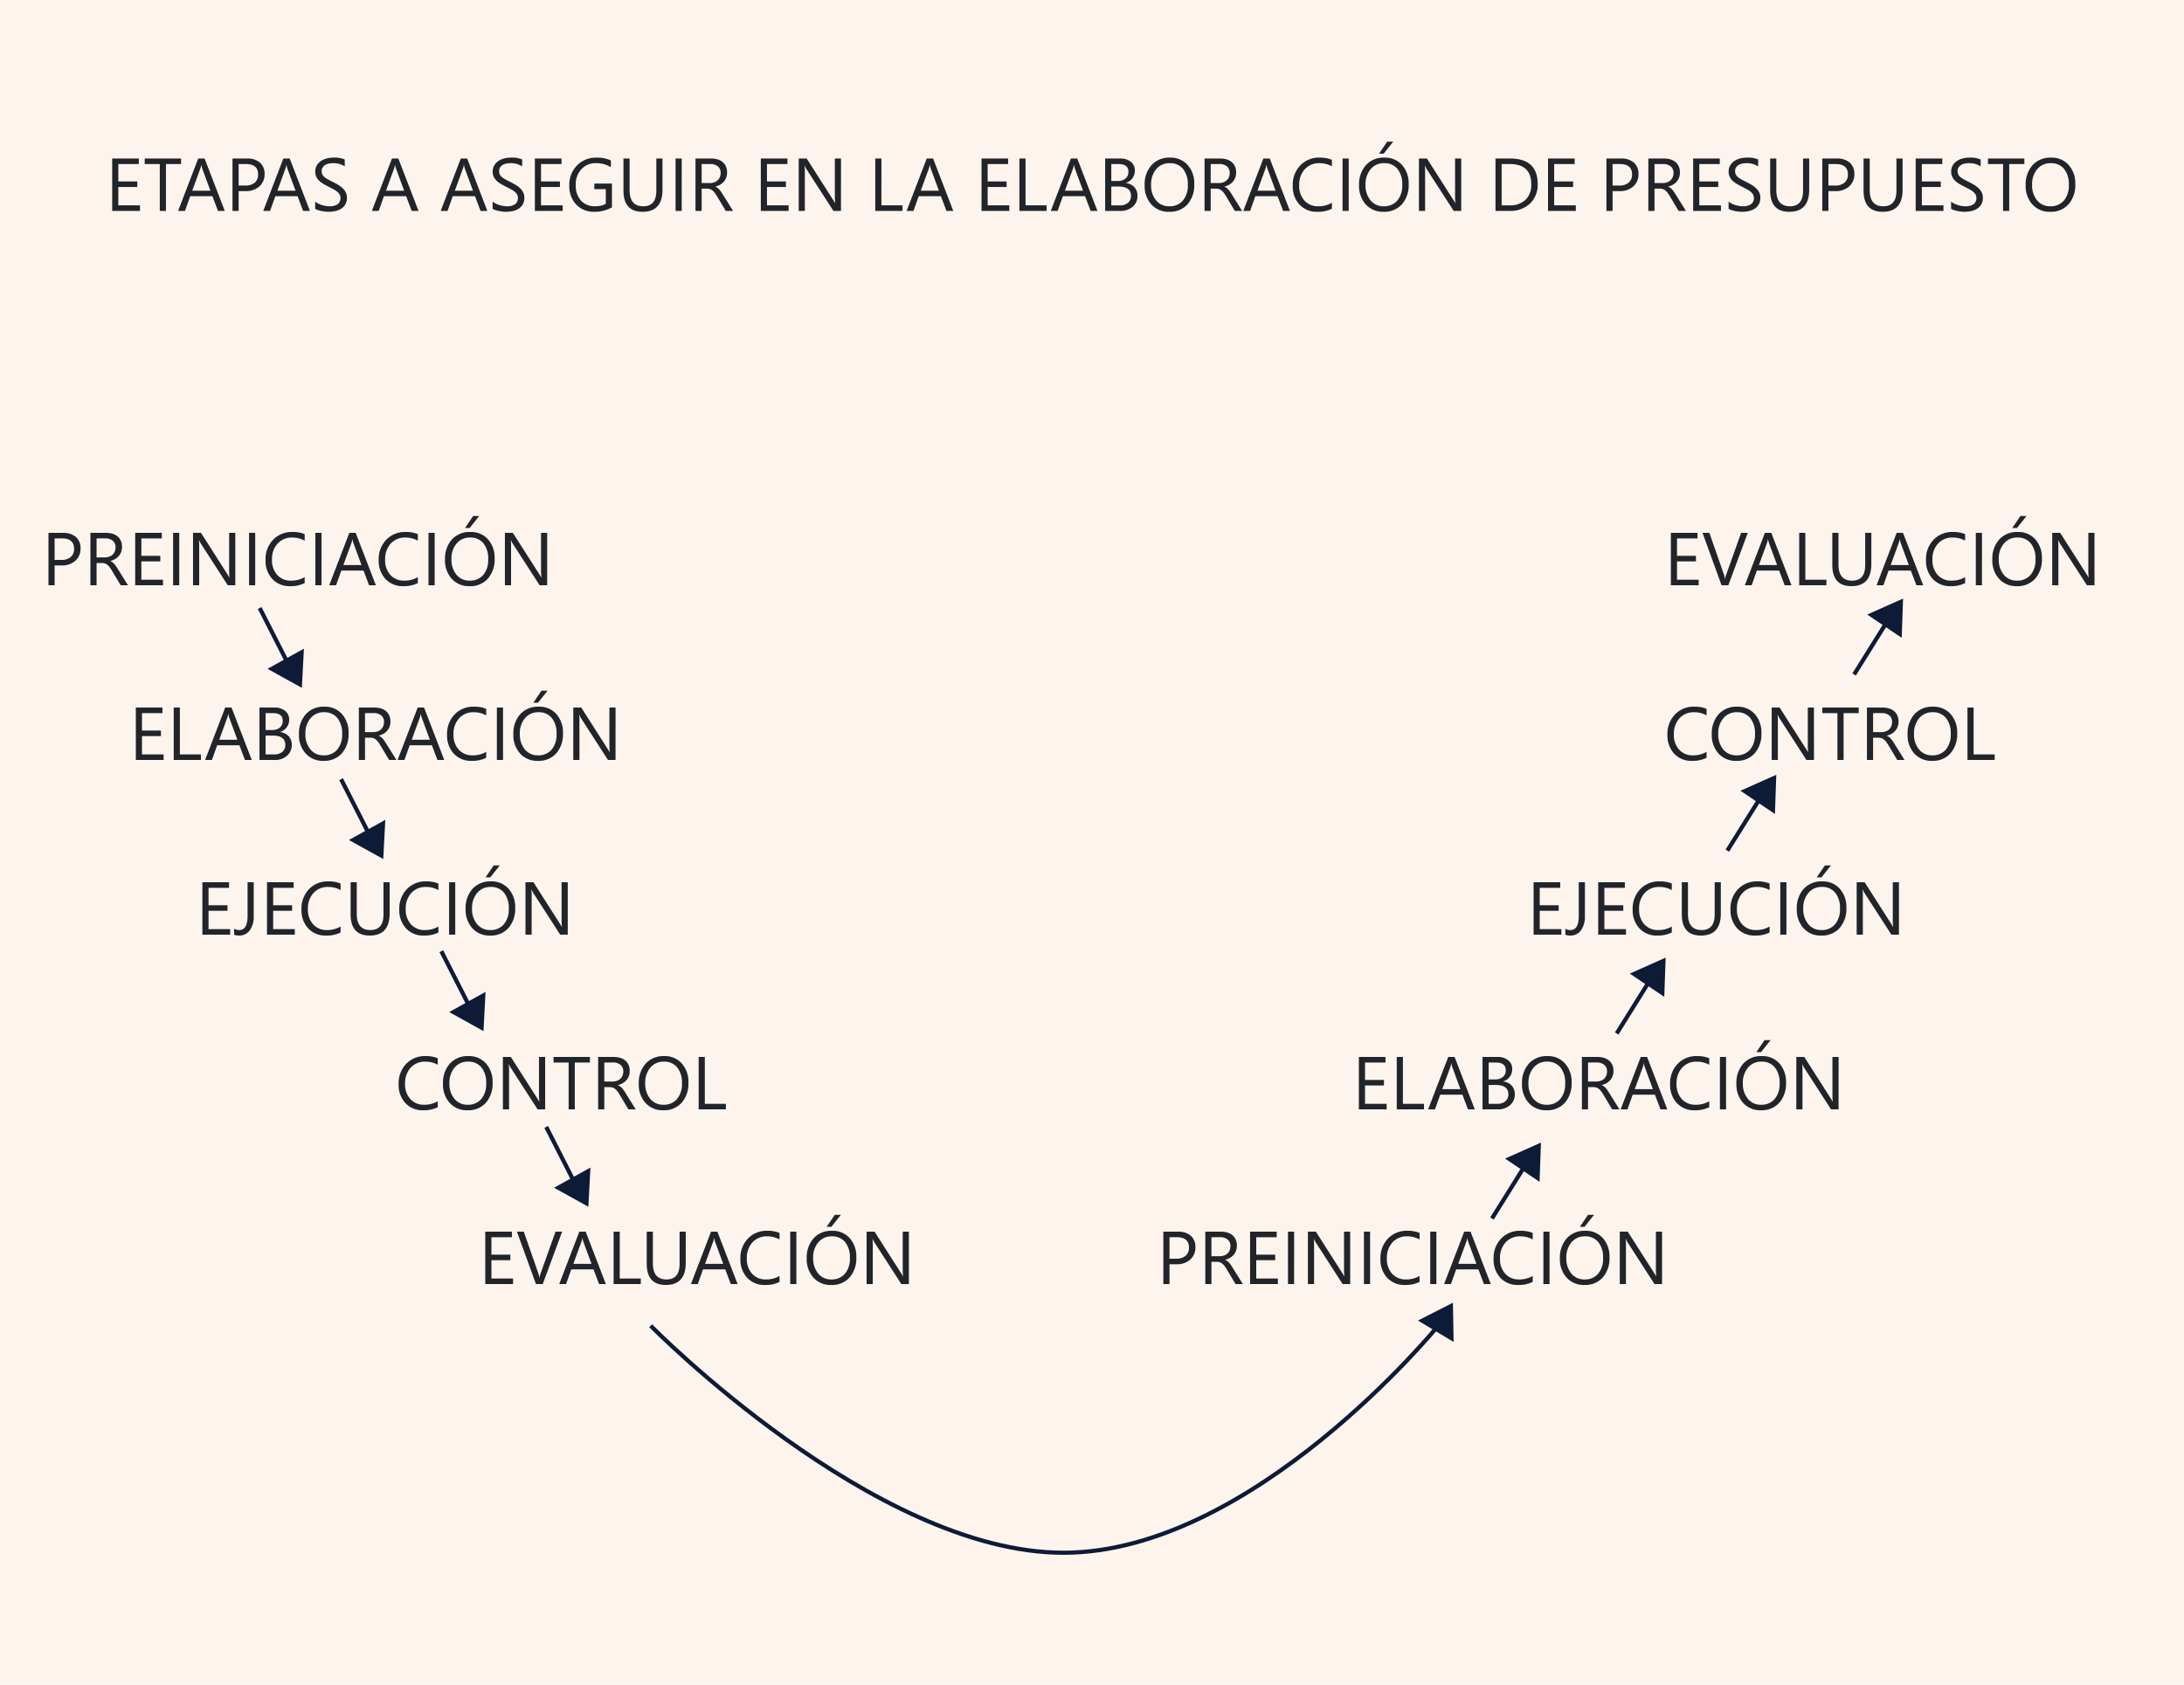<svg xmlns="http://www.w3.org/2000/svg" width="525" height="405" viewBox="0 0 525 405">
  <g id="Grupo_1151831" data-name="Grupo 1151831" transform="translate(-495 -3191)">
    <path id="Trazado_986750" data-name="Trazado 986750" d="M0,0H525V405H0Z" transform="translate(495 3191)" fill="#fdf4ee"/>
    <path id="Trazado_986751" data-name="Trazado 986751" d="M23.647,19h-6.68V6.4h6.4V7.732H18.444v4.192H23v1.327H18.444v4.412h5.2ZM33.527,7.732H29.889V19H28.412V7.732h-3.63V6.4h8.745ZM44.032,19H42.4l-1.336-3.533H35.718L34.461,19H32.817L37.651,6.4h1.529Zm-3.454-4.86L38.6,8.77a5.142,5.142,0,0,1-.193-.844h-.035a4.708,4.708,0,0,1-.2.844l-1.96,5.37Zm6.787.1V19H45.888V6.4h3.463a4.571,4.571,0,0,1,3.133.984A3.515,3.515,0,0,1,53.6,10.158a3.82,3.82,0,0,1-1.235,2.936,4.718,4.718,0,0,1-3.335,1.143Zm0-6.5V12.9h1.547a3.458,3.458,0,0,0,2.333-.7,2.474,2.474,0,0,0,.8-1.973q0-2.5-2.953-2.5ZM64.5,19H62.862l-1.336-3.533H56.182L54.925,19H53.282L58.116,6.4h1.529Zm-3.454-4.86L59.065,8.77a5.142,5.142,0,0,1-.193-.844h-.035a4.708,4.708,0,0,1-.2.844l-1.96,5.37Zm4.722,4.351V16.75a3.38,3.38,0,0,0,.716.475,5.8,5.8,0,0,0,.879.356,7,7,0,0,0,.927.224,5.17,5.17,0,0,0,.861.079,3.374,3.374,0,0,0,2.035-.505,1.9,1.9,0,0,0,.448-2.342,2.525,2.525,0,0,0-.62-.69,6.148,6.148,0,0,0-.936-.6q-.541-.286-1.165-.6-.659-.334-1.23-.677a5.332,5.332,0,0,1-.993-.756,3.153,3.153,0,0,1-.664-.936,2.9,2.9,0,0,1-.242-1.226,2.883,2.883,0,0,1,.378-1.5A3.242,3.242,0,0,1,67.153,7a4.5,4.5,0,0,1,1.4-.615,6.419,6.419,0,0,1,1.6-.2,6.147,6.147,0,0,1,2.716.448V8.295a4.923,4.923,0,0,0-2.865-.773,4.712,4.712,0,0,0-.967.1,2.731,2.731,0,0,0-.861.33,1.908,1.908,0,0,0-.615.589,1.563,1.563,0,0,0-.237.879,1.809,1.809,0,0,0,.18.835,2.046,2.046,0,0,0,.532.642,5.3,5.3,0,0,0,.857.563q.505.272,1.165.6.677.334,1.283.7a5.865,5.865,0,0,1,1.063.817,3.632,3.632,0,0,1,.725.993,2.792,2.792,0,0,1,.268,1.248,3.165,3.165,0,0,1-.365,1.578,2.993,2.993,0,0,1-.984,1.05,4.3,4.3,0,0,1-1.428.584,7.822,7.822,0,0,1-1.705.18,6.948,6.948,0,0,1-.738-.048q-.439-.048-.9-.141a7.315,7.315,0,0,1-.866-.229A2.694,2.694,0,0,1,65.764,18.49ZM90.606,19H88.971l-1.336-3.533H82.291L81.034,19H79.391L84.225,6.4h1.529Zm-3.454-4.86L85.174,8.77a5.142,5.142,0,0,1-.193-.844h-.035a4.708,4.708,0,0,1-.2.844l-1.96,5.37Zm20,4.86h-1.635l-1.336-3.533H98.836L97.579,19H95.935l4.834-12.6H102.3ZM103.7,14.14l-1.978-5.37a5.142,5.142,0,0,1-.193-.844h-.035a4.708,4.708,0,0,1-.2.844l-1.96,5.37Zm4.722,4.351V16.75a3.38,3.38,0,0,0,.716.475,5.8,5.8,0,0,0,.879.356,7,7,0,0,0,.927.224,5.17,5.17,0,0,0,.861.079,3.374,3.374,0,0,0,2.035-.505,1.9,1.9,0,0,0,.448-2.342,2.525,2.525,0,0,0-.62-.69,6.148,6.148,0,0,0-.936-.6q-.541-.286-1.165-.6-.659-.334-1.23-.677a5.332,5.332,0,0,1-.993-.756,3.153,3.153,0,0,1-.664-.936,2.9,2.9,0,0,1-.242-1.226,2.883,2.883,0,0,1,.378-1.5A3.242,3.242,0,0,1,109.806,7a4.5,4.5,0,0,1,1.4-.615,6.419,6.419,0,0,1,1.6-.2,6.147,6.147,0,0,1,2.716.448V8.295a4.923,4.923,0,0,0-2.865-.773,4.712,4.712,0,0,0-.967.1,2.731,2.731,0,0,0-.861.33,1.908,1.908,0,0,0-.615.589,1.563,1.563,0,0,0-.237.879,1.809,1.809,0,0,0,.18.835,2.046,2.046,0,0,0,.532.642,5.3,5.3,0,0,0,.857.563q.505.272,1.165.6.677.334,1.283.7a5.865,5.865,0,0,1,1.063.817,3.632,3.632,0,0,1,.725.993,2.792,2.792,0,0,1,.268,1.248,3.165,3.165,0,0,1-.365,1.578,2.993,2.993,0,0,1-.984,1.05,4.3,4.3,0,0,1-1.428.584,7.822,7.822,0,0,1-1.705.18,6.948,6.948,0,0,1-.738-.048q-.439-.048-.9-.141a7.315,7.315,0,0,1-.866-.229A2.694,2.694,0,0,1,108.418,18.49Zm16.833.51h-6.68V6.4h6.4V7.732h-4.922v4.192H124.6v1.327h-4.553v4.412h5.2Zm11.849-.861a8.428,8.428,0,0,1-4.219,1.072,5.765,5.765,0,0,1-4.364-1.74,6.383,6.383,0,0,1-1.666-4.605,6.554,6.554,0,0,1,1.85-4.8,6.307,6.307,0,0,1,4.689-1.876,7.979,7.979,0,0,1,3.454.668V8.488a6.634,6.634,0,0,0-3.621-.967,4.524,4.524,0,0,0-3.472,1.459A5.336,5.336,0,0,0,128.4,12.76a5.339,5.339,0,0,0,1.257,3.757,4.405,4.405,0,0,0,3.41,1.367,5.269,5.269,0,0,0,2.558-.589V13.762h-2.76V12.426H137.1ZM149.248,13.9q0,5.309-4.79,5.309-4.588,0-4.588-5.106V6.4h1.477v7.611q0,3.876,3.27,3.876,3.155,0,3.155-3.744V6.4h1.477Zm4.625,5.1H152.4V6.4h1.477Zm12.35,0h-1.758l-2.109-3.533a7.7,7.7,0,0,0-.562-.839,3.207,3.207,0,0,0-.558-.567,1.933,1.933,0,0,0-.615-.321,2.53,2.53,0,0,0-.743-.1h-1.213V19h-1.477V6.4h3.762a5.361,5.361,0,0,1,1.525.207,3.412,3.412,0,0,1,1.213.628,2.92,2.92,0,0,1,.8,1.05,3.483,3.483,0,0,1,.29,1.472,3.545,3.545,0,0,1-.2,1.208,3.156,3.156,0,0,1-.562.98,3.41,3.41,0,0,1-.879.734,4.487,4.487,0,0,1-1.156.47v.035a2.658,2.658,0,0,1,.549.321,3.023,3.023,0,0,1,.444.426,5.646,5.646,0,0,1,.417.558q.207.312.461.725ZM158.665,7.732V12.3h2a3.039,3.039,0,0,0,1.024-.167,2.37,2.37,0,0,0,.813-.479,2.172,2.172,0,0,0,.536-.765,2.56,2.56,0,0,0,.193-1.015A1.976,1.976,0,0,0,162.58,8.3a2.813,2.813,0,0,0-1.894-.567ZM179.569,19h-6.68V6.4h6.4V7.732h-4.922v4.192h4.553v1.327h-4.553v4.412h5.2Zm12.588,0h-1.811L183.86,8.954a4.2,4.2,0,0,1-.4-.791H183.4a12.976,12.976,0,0,1,.07,1.731V19H182V6.4h1.916l6.311,9.888q.4.615.51.844h.035a13.335,13.335,0,0,1-.088-1.854V6.4h1.477Zm14.778,0H200.4V6.4h1.477V17.664h5.063Zm12.219,0h-1.635l-1.336-3.533h-5.344L209.582,19h-1.644l4.834-12.6H214.3ZM215.7,14.14l-1.978-5.37a5.142,5.142,0,0,1-.193-.844h-.035a4.708,4.708,0,0,1-.2.844l-1.96,5.37ZM232.622,19h-6.68V6.4h6.4V7.732h-4.922v4.192h4.553v1.327h-4.553v4.412h5.2Zm8.967,0h-6.539V6.4h1.477V17.664h5.063Zm12.219,0h-1.635l-1.336-3.533h-5.344L244.236,19h-1.644l4.834-12.6h1.529Zm-3.454-4.86-1.978-5.37a5.142,5.142,0,0,1-.193-.844h-.035a4.708,4.708,0,0,1-.2.844l-1.96,5.37Zm5.31,4.86V6.4h3.586a3.919,3.919,0,0,1,2.593.8,2.585,2.585,0,0,1,.958,2.083,3.065,3.065,0,0,1-.58,1.863,3.128,3.128,0,0,1-1.6,1.125V12.3a3.206,3.206,0,0,1,2.039.962,2.96,2.96,0,0,1,.765,2.114A3.3,3.3,0,0,1,262.264,18a4.318,4.318,0,0,1-2.927,1ZM257.14,7.732V11.8h1.512a2.871,2.871,0,0,0,1.907-.584,2.035,2.035,0,0,0,.694-1.648q0-1.837-2.417-1.837Zm0,5.4v4.535h2a3,3,0,0,0,2.017-.615,2.107,2.107,0,0,0,.716-1.687q0-2.232-3.041-2.232Zm13.924,6.082a5.532,5.532,0,0,1-4.293-1.767,6.552,6.552,0,0,1-1.613-4.6A6.943,6.943,0,0,1,266.8,8a5.74,5.74,0,0,1,4.474-1.811,5.408,5.408,0,0,1,4.206,1.758,6.576,6.576,0,0,1,1.6,4.6,6.965,6.965,0,0,1-1.635,4.878A5.634,5.634,0,0,1,271.064,19.211Zm.105-11.689a4.063,4.063,0,0,0-3.226,1.433,5.546,5.546,0,0,0-1.239,3.762,5.585,5.585,0,0,0,1.208,3.749,3.941,3.941,0,0,0,3.151,1.419,4.138,4.138,0,0,0,3.27-1.354,5.532,5.532,0,0,0,1.2-3.788,5.78,5.78,0,0,0-1.16-3.858A3.978,3.978,0,0,0,271.169,7.521ZM288.591,19h-1.758l-2.109-3.533a7.7,7.7,0,0,0-.562-.839,3.207,3.207,0,0,0-.558-.567,1.933,1.933,0,0,0-.615-.321,2.53,2.53,0,0,0-.743-.1h-1.213V19h-1.477V6.4h3.762a5.361,5.361,0,0,1,1.525.207,3.412,3.412,0,0,1,1.213.628,2.92,2.92,0,0,1,.8,1.05,3.483,3.483,0,0,1,.29,1.472,3.545,3.545,0,0,1-.2,1.208,3.156,3.156,0,0,1-.562.98,3.41,3.41,0,0,1-.879.734,4.487,4.487,0,0,1-1.156.47v.035a2.658,2.658,0,0,1,.549.321,3.023,3.023,0,0,1,.444.426,5.646,5.646,0,0,1,.417.558q.207.312.461.725ZM281.032,7.732V12.3h2a3.039,3.039,0,0,0,1.024-.167,2.37,2.37,0,0,0,.813-.479,2.172,2.172,0,0,0,.536-.765,2.56,2.56,0,0,0,.193-1.015,1.976,1.976,0,0,0-.655-1.578,2.813,2.813,0,0,0-1.894-.567ZM300.08,19h-1.635l-1.336-3.533h-5.344L290.508,19h-1.644L293.7,6.4h1.529Zm-3.454-4.86-1.978-5.37a5.142,5.142,0,0,1-.193-.844h-.035a4.708,4.708,0,0,1-.2.844l-1.96,5.37Zm13.537,4.333a7.392,7.392,0,0,1-3.48.738,5.613,5.613,0,0,1-4.307-1.731,6.389,6.389,0,0,1-1.617-4.544,6.7,6.7,0,0,1,1.819-4.887,6.175,6.175,0,0,1,4.614-1.863,7.4,7.4,0,0,1,2.971.519V8.277a6.024,6.024,0,0,0-2.988-.756,4.585,4.585,0,0,0-3.52,1.45,5.463,5.463,0,0,0-1.349,3.876,5.2,5.2,0,0,0,1.261,3.669,4.292,4.292,0,0,0,3.309,1.367,6.208,6.208,0,0,0,3.287-.844Zm4.045.527h-1.477V6.4h1.477Zm8.4.211a5.532,5.532,0,0,1-4.293-1.767,6.552,6.552,0,0,1-1.613-4.6A6.943,6.943,0,0,1,318.34,8a5.74,5.74,0,0,1,4.474-1.811,5.408,5.408,0,0,1,4.206,1.758,6.576,6.576,0,0,1,1.6,4.6,6.965,6.965,0,0,1-1.635,4.878A5.634,5.634,0,0,1,322.6,19.211Zm.105-11.689a4.063,4.063,0,0,0-3.226,1.433,5.546,5.546,0,0,0-1.239,3.762,5.585,5.585,0,0,0,1.208,3.749,3.941,3.941,0,0,0,3.151,1.419,4.138,4.138,0,0,0,3.27-1.354,5.532,5.532,0,0,0,1.2-3.788,5.78,5.78,0,0,0-1.16-3.858A3.978,3.978,0,0,0,322.708,7.521Zm2.2-5.168-2.3,2.883h-1.116l1.96-2.883ZM341.255,19h-1.811L332.958,8.954a4.2,4.2,0,0,1-.4-.791H332.5a12.976,12.976,0,0,1,.07,1.731V19h-1.477V6.4h1.916l6.311,9.888q.4.615.51.844h.035a13.335,13.335,0,0,1-.088-1.854V6.4h1.477Zm8.239,0V6.4h3.48q6.662,0,6.662,6.144a6.191,6.191,0,0,1-1.85,4.689A6.863,6.863,0,0,1,352.834,19ZM350.97,7.732v9.932h1.881a5.338,5.338,0,0,0,3.858-1.327,4.975,4.975,0,0,0,1.38-3.762q0-4.843-5.15-4.843ZM368.8,19h-6.68V6.4h6.4V7.732h-4.922v4.192h4.553v1.327h-4.553v4.412h5.2Zm8.837-4.764V19h-1.477V6.4h3.463a4.571,4.571,0,0,1,3.133.984,3.515,3.515,0,0,1,1.112,2.777,3.82,3.82,0,0,1-1.235,2.936,4.718,4.718,0,0,1-3.335,1.143Zm0-6.5V12.9h1.547a3.458,3.458,0,0,0,2.333-.7,2.474,2.474,0,0,0,.8-1.973q0-2.5-2.953-2.5ZM395.275,19h-1.758l-2.109-3.533a7.7,7.7,0,0,0-.562-.839,3.207,3.207,0,0,0-.558-.567,1.933,1.933,0,0,0-.615-.321,2.53,2.53,0,0,0-.743-.1h-1.213V19h-1.477V6.4H390a5.361,5.361,0,0,1,1.525.207,3.412,3.412,0,0,1,1.213.628,2.92,2.92,0,0,1,.8,1.05,3.483,3.483,0,0,1,.29,1.472,3.545,3.545,0,0,1-.2,1.208,3.156,3.156,0,0,1-.562.98,3.41,3.41,0,0,1-.879.734,4.487,4.487,0,0,1-1.156.47v.035a2.658,2.658,0,0,1,.549.321,3.023,3.023,0,0,1,.444.426,5.646,5.646,0,0,1,.417.558q.207.312.461.725ZM387.716,7.732V12.3h2a3.039,3.039,0,0,0,1.024-.167,2.37,2.37,0,0,0,.813-.479,2.172,2.172,0,0,0,.536-.765,2.56,2.56,0,0,0,.193-1.015,1.976,1.976,0,0,0-.655-1.578,2.813,2.813,0,0,0-1.894-.567ZM403.688,19h-6.68V6.4h6.4V7.732h-4.922v4.192h4.553v1.327h-4.553v4.412h5.2Zm1.839-.51V16.75a3.38,3.38,0,0,0,.716.475,5.8,5.8,0,0,0,.879.356,7,7,0,0,0,.927.224,5.17,5.17,0,0,0,.861.079,3.374,3.374,0,0,0,2.035-.505,1.9,1.9,0,0,0,.448-2.342,2.525,2.525,0,0,0-.62-.69,6.148,6.148,0,0,0-.936-.6q-.541-.286-1.165-.6-.659-.334-1.23-.677a5.332,5.332,0,0,1-.993-.756,3.153,3.153,0,0,1-.664-.936,2.9,2.9,0,0,1-.242-1.226,2.883,2.883,0,0,1,.378-1.5A3.242,3.242,0,0,1,406.915,7a4.5,4.5,0,0,1,1.4-.615,6.419,6.419,0,0,1,1.6-.2,6.147,6.147,0,0,1,2.716.448V8.295a4.923,4.923,0,0,0-2.865-.773,4.712,4.712,0,0,0-.967.1,2.731,2.731,0,0,0-.861.33,1.908,1.908,0,0,0-.615.589,1.563,1.563,0,0,0-.237.879,1.809,1.809,0,0,0,.18.835,2.046,2.046,0,0,0,.532.642,5.3,5.3,0,0,0,.857.563q.505.272,1.165.6.677.334,1.283.7a5.865,5.865,0,0,1,1.063.817,3.632,3.632,0,0,1,.725.993,2.792,2.792,0,0,1,.268,1.248A3.165,3.165,0,0,1,412.8,17.4a2.993,2.993,0,0,1-.984,1.05,4.3,4.3,0,0,1-1.428.584,7.822,7.822,0,0,1-1.705.18,6.948,6.948,0,0,1-.738-.048q-.439-.048-.9-.141a7.315,7.315,0,0,1-.866-.229A2.694,2.694,0,0,1,405.526,18.49ZM424.9,13.9q0,5.309-4.79,5.309-4.588,0-4.588-5.106V6.4H417v7.611q0,3.876,3.27,3.876,3.155,0,3.155-3.744V6.4H424.9Zm4.625.334V19h-1.477V6.4h3.463a4.571,4.571,0,0,1,3.133.984,3.515,3.515,0,0,1,1.112,2.777,3.82,3.82,0,0,1-1.235,2.936,4.718,4.718,0,0,1-3.335,1.143Zm0-6.5V12.9h1.547a3.458,3.458,0,0,0,2.333-.7,2.474,2.474,0,0,0,.8-1.973q0-2.5-2.953-2.5ZM447.35,13.9q0,5.309-4.79,5.309-4.588,0-4.588-5.106V6.4h1.477v7.611q0,3.876,3.27,3.876,3.155,0,3.155-3.744V6.4h1.477Zm9.828,5.1H450.5V6.4h6.4V7.732h-4.922v4.192h4.553v1.327h-4.553v4.412h5.2Zm1.839-.51V16.75a3.38,3.38,0,0,0,.716.475,5.8,5.8,0,0,0,.879.356,7,7,0,0,0,.927.224,5.17,5.17,0,0,0,.861.079,3.374,3.374,0,0,0,2.035-.505,1.9,1.9,0,0,0,.448-2.342,2.525,2.525,0,0,0-.62-.69,6.148,6.148,0,0,0-.936-.6q-.541-.286-1.165-.6-.659-.334-1.23-.677a5.332,5.332,0,0,1-.993-.756,3.153,3.153,0,0,1-.664-.936,2.9,2.9,0,0,1-.242-1.226,2.883,2.883,0,0,1,.378-1.5A3.242,3.242,0,0,1,460.405,7a4.5,4.5,0,0,1,1.4-.615,6.419,6.419,0,0,1,1.6-.2,6.147,6.147,0,0,1,2.716.448V8.295a4.923,4.923,0,0,0-2.865-.773,4.712,4.712,0,0,0-.967.1,2.731,2.731,0,0,0-.861.33,1.908,1.908,0,0,0-.615.589,1.563,1.563,0,0,0-.237.879,1.809,1.809,0,0,0,.18.835,2.046,2.046,0,0,0,.532.642,5.3,5.3,0,0,0,.857.563q.505.272,1.165.6.677.334,1.283.7a5.865,5.865,0,0,1,1.063.817,3.632,3.632,0,0,1,.725.993,2.792,2.792,0,0,1,.268,1.248,3.165,3.165,0,0,1-.365,1.578,2.993,2.993,0,0,1-.984,1.05,4.3,4.3,0,0,1-1.428.584,7.822,7.822,0,0,1-1.705.18,6.948,6.948,0,0,1-.738-.048q-.439-.048-.9-.141a7.315,7.315,0,0,1-.866-.229A2.694,2.694,0,0,1,459.017,18.49ZM476.623,7.732h-3.639V19h-1.477V7.732h-3.63V6.4h8.745Zm6.224,11.479a5.532,5.532,0,0,1-4.293-1.767,6.552,6.552,0,0,1-1.613-4.6A6.943,6.943,0,0,1,478.585,8a5.74,5.74,0,0,1,4.474-1.811,5.408,5.408,0,0,1,4.206,1.758,6.576,6.576,0,0,1,1.6,4.6,6.965,6.965,0,0,1-1.635,4.878A5.634,5.634,0,0,1,482.847,19.211Zm.105-11.689a4.063,4.063,0,0,0-3.226,1.433,5.546,5.546,0,0,0-1.239,3.762,5.585,5.585,0,0,0,1.208,3.749,3.941,3.941,0,0,0,3.151,1.419,4.138,4.138,0,0,0,3.27-1.354,5.532,5.532,0,0,0,1.2-3.788,5.78,5.78,0,0,0-1.16-3.858A3.978,3.978,0,0,0,482.953,7.521Z" transform="translate(505 3222.706)" fill="#212429"/>
    <path id="Trazado_986752" data-name="Trazado 986752" d="M3.129-4.764V0H1.652V-12.6H5.115a4.571,4.571,0,0,1,3.133.984A3.515,3.515,0,0,1,9.36-8.842,3.82,3.82,0,0,1,8.125-5.906,4.718,4.718,0,0,1,4.79-4.764Zm0-6.5V-6.1H4.676a3.458,3.458,0,0,0,2.333-.7,2.474,2.474,0,0,0,.8-1.973q0-2.5-2.953-2.5ZM20.77,0H19.013L16.9-3.533a7.7,7.7,0,0,0-.562-.839,3.207,3.207,0,0,0-.558-.567,1.933,1.933,0,0,0-.615-.321,2.53,2.53,0,0,0-.743-.1H13.212V0H11.735V-12.6H15.5a5.361,5.361,0,0,1,1.525.207,3.412,3.412,0,0,1,1.213.628,2.92,2.92,0,0,1,.8,1.05,3.483,3.483,0,0,1,.29,1.472,3.545,3.545,0,0,1-.2,1.208,3.156,3.156,0,0,1-.562.98,3.41,3.41,0,0,1-.879.734,4.487,4.487,0,0,1-1.156.47v.035a2.658,2.658,0,0,1,.549.321,3.023,3.023,0,0,1,.444.426,5.646,5.646,0,0,1,.417.558q.207.312.461.725ZM13.212-11.268V-6.7h2a3.039,3.039,0,0,0,1.024-.167,2.37,2.37,0,0,0,.813-.479,2.172,2.172,0,0,0,.536-.765,2.56,2.56,0,0,0,.193-1.015,1.976,1.976,0,0,0-.655-1.578,2.813,2.813,0,0,0-1.894-.567ZM29.183,0H22.5V-12.6h6.4v1.336H23.98v4.192h4.553v1.327H23.98v4.412h5.2Zm3.9,0H31.611V-12.6h1.477ZM46.563,0H44.752L38.266-10.046a4.2,4.2,0,0,1-.4-.791h-.053a12.976,12.976,0,0,1,.07,1.731V0H36.4V-12.6h1.916l6.311,9.888q.4.615.51.844h.035a13.335,13.335,0,0,1-.088-1.854V-12.6h1.477Zm4.783,0H49.869V-12.6h1.477ZM63.239-.527a7.392,7.392,0,0,1-3.48.738,5.613,5.613,0,0,1-4.307-1.731,6.389,6.389,0,0,1-1.617-4.544,6.7,6.7,0,0,1,1.819-4.887,6.175,6.175,0,0,1,4.614-1.863,7.4,7.4,0,0,1,2.971.519v1.573a6.024,6.024,0,0,0-2.988-.756,4.585,4.585,0,0,0-3.52,1.45,5.463,5.463,0,0,0-1.349,3.876,5.2,5.2,0,0,0,1.261,3.669,4.292,4.292,0,0,0,3.309,1.367,6.208,6.208,0,0,0,3.287-.844ZM67.284,0H65.808V-12.6h1.477ZM80.355,0H78.72L77.385-3.533H72.041L70.784,0H69.14l4.834-12.6H75.5ZM76.9-4.86l-1.978-5.37a5.142,5.142,0,0,1-.193-.844H74.7a4.708,4.708,0,0,1-.2.844l-1.96,5.37ZM90.438-.527a7.392,7.392,0,0,1-3.48.738,5.613,5.613,0,0,1-4.307-1.731,6.389,6.389,0,0,1-1.617-4.544,6.7,6.7,0,0,1,1.819-4.887,6.175,6.175,0,0,1,4.614-1.863,7.4,7.4,0,0,1,2.971.519v1.573a6.024,6.024,0,0,0-2.988-.756,4.585,4.585,0,0,0-3.52,1.45,5.463,5.463,0,0,0-1.349,3.876,5.2,5.2,0,0,0,1.261,3.669,4.292,4.292,0,0,0,3.309,1.367,6.208,6.208,0,0,0,3.287-.844ZM94.483,0H93.006V-12.6h1.477Zm8.4.211a5.532,5.532,0,0,1-4.293-1.767,6.552,6.552,0,0,1-1.613-4.6A6.943,6.943,0,0,1,98.616-11a5.74,5.74,0,0,1,4.474-1.811,5.408,5.408,0,0,1,4.206,1.758,6.576,6.576,0,0,1,1.6,4.6,6.965,6.965,0,0,1-1.635,4.878A5.634,5.634,0,0,1,102.878.211Zm.105-11.689a4.063,4.063,0,0,0-3.226,1.433,5.546,5.546,0,0,0-1.239,3.762,5.585,5.585,0,0,0,1.208,3.749,3.941,3.941,0,0,0,3.151,1.419,4.138,4.138,0,0,0,3.27-1.354,5.532,5.532,0,0,0,1.2-3.788,5.78,5.78,0,0,0-1.16-3.858A3.978,3.978,0,0,0,102.984-11.479Zm2.2-5.168-2.3,2.883h-1.116l1.96-2.883ZM121.53,0H119.72l-6.486-10.046a4.2,4.2,0,0,1-.4-.791h-.053a12.976,12.976,0,0,1,.07,1.731V0H111.37V-12.6h1.916L119.6-2.716q.4.615.51.844h.035a13.335,13.335,0,0,1-.088-1.854V-12.6h1.477Z" transform="translate(505 3331.706)" fill="#212429"/>
    <path id="Trazado_986753" data-name="Trazado 986753" d="M8.332,0H1.652V-12.6h6.4v1.336H3.129v4.192H7.682v1.327H3.129v4.412h5.2ZM17.3,0H10.76V-12.6h1.477V-1.336H17.3ZM29.517,0H27.883L26.547-3.533H21.2L19.946,0H18.3l4.834-12.6h1.529ZM26.063-4.86l-1.978-5.37a5.142,5.142,0,0,1-.193-.844h-.035a4.708,4.708,0,0,1-.2.844L21.7-4.86ZM31.374,0V-12.6h3.586a3.919,3.919,0,0,1,2.593.8,2.585,2.585,0,0,1,.958,2.083,3.065,3.065,0,0,1-.58,1.863,3.128,3.128,0,0,1-1.6,1.125V-6.7a3.207,3.207,0,0,1,2.039.962,2.96,2.96,0,0,1,.765,2.114A3.3,3.3,0,0,1,37.974-1a4.318,4.318,0,0,1-2.927,1ZM32.85-11.268V-7.2h1.512a2.871,2.871,0,0,0,1.907-.584,2.035,2.035,0,0,0,.694-1.648q0-1.837-2.417-1.837Zm0,5.4v4.535h2a3,3,0,0,0,2.017-.615,2.107,2.107,0,0,0,.716-1.687q0-2.232-3.041-2.232ZM46.774.211A5.532,5.532,0,0,1,42.48-1.556a6.552,6.552,0,0,1-1.613-4.6A6.943,6.943,0,0,1,42.511-11a5.74,5.74,0,0,1,4.474-1.811,5.408,5.408,0,0,1,4.206,1.758,6.576,6.576,0,0,1,1.6,4.6,6.965,6.965,0,0,1-1.635,4.878A5.634,5.634,0,0,1,46.774.211Zm.105-11.689a4.063,4.063,0,0,0-3.226,1.433,5.546,5.546,0,0,0-1.239,3.762,5.585,5.585,0,0,0,1.208,3.749,3.941,3.941,0,0,0,3.151,1.419,4.138,4.138,0,0,0,3.27-1.354,5.532,5.532,0,0,0,1.2-3.788,5.78,5.78,0,0,0-1.16-3.858A3.978,3.978,0,0,0,46.879-11.479ZM64.3,0H62.543L60.434-3.533a7.7,7.7,0,0,0-.562-.839,3.207,3.207,0,0,0-.558-.567A1.933,1.933,0,0,0,58.7-5.26a2.53,2.53,0,0,0-.743-.1H56.742V0H55.266V-12.6h3.762a5.361,5.361,0,0,1,1.525.207,3.412,3.412,0,0,1,1.213.628,2.92,2.92,0,0,1,.8,1.05,3.483,3.483,0,0,1,.29,1.472,3.545,3.545,0,0,1-.2,1.208,3.156,3.156,0,0,1-.562.98,3.41,3.41,0,0,1-.879.734,4.487,4.487,0,0,1-1.156.47v.035a2.658,2.658,0,0,1,.549.321,3.023,3.023,0,0,1,.444.426,5.646,5.646,0,0,1,.417.558q.207.312.461.725ZM56.742-11.268V-6.7h2a3.039,3.039,0,0,0,1.024-.167,2.37,2.37,0,0,0,.813-.479,2.172,2.172,0,0,0,.536-.765,2.56,2.56,0,0,0,.193-1.015,1.976,1.976,0,0,0-.655-1.578,2.813,2.813,0,0,0-1.894-.567ZM75.79,0H74.155L72.819-3.533H67.476L66.219,0H64.575l4.834-12.6h1.529ZM72.336-4.86l-1.978-5.37a5.142,5.142,0,0,1-.193-.844H70.13a4.708,4.708,0,0,1-.2.844l-1.96,5.37ZM85.873-.527a7.392,7.392,0,0,1-3.48.738,5.613,5.613,0,0,1-4.307-1.731,6.389,6.389,0,0,1-1.617-4.544,6.7,6.7,0,0,1,1.819-4.887A6.175,6.175,0,0,1,82.9-12.814a7.4,7.4,0,0,1,2.971.519v1.573a6.024,6.024,0,0,0-2.988-.756,4.585,4.585,0,0,0-3.52,1.45,5.463,5.463,0,0,0-1.349,3.876,5.2,5.2,0,0,0,1.261,3.669,4.292,4.292,0,0,0,3.309,1.367,6.208,6.208,0,0,0,3.287-.844ZM89.918,0H88.441V-12.6h1.477Zm8.4.211A5.532,5.532,0,0,1,94.02-1.556a6.552,6.552,0,0,1-1.613-4.6A6.943,6.943,0,0,1,94.05-11a5.74,5.74,0,0,1,4.474-1.811,5.408,5.408,0,0,1,4.206,1.758,6.576,6.576,0,0,1,1.6,4.6,6.965,6.965,0,0,1-1.635,4.878A5.634,5.634,0,0,1,98.313.211Zm.105-11.689a4.063,4.063,0,0,0-3.226,1.433,5.546,5.546,0,0,0-1.239,3.762,5.585,5.585,0,0,0,1.208,3.749,3.941,3.941,0,0,0,3.151,1.419,4.138,4.138,0,0,0,3.27-1.354,5.532,5.532,0,0,0,1.2-3.788,5.78,5.78,0,0,0-1.16-3.858A3.978,3.978,0,0,0,98.419-11.479Zm2.2-5.168-2.3,2.883H97.2l1.96-2.883ZM116.965,0h-1.811l-6.486-10.046a4.2,4.2,0,0,1-.4-.791h-.053a12.976,12.976,0,0,1,.07,1.731V0h-1.477V-12.6h1.916l6.311,9.888q.4.615.51.844h.035a13.335,13.335,0,0,1-.088-1.854V-12.6h1.477Z" transform="translate(526 3373.706)" fill="#212429"/>
    <path id="Trazado_986754" data-name="Trazado 986754" d="M8.332,0H1.652V-12.6h6.4v1.336H3.129v4.192H7.682v1.327H3.129v4.412h5.2Zm5.653-4.518a5.633,5.633,0,0,1-.949,3.485A3.033,3.033,0,0,1,10.5.211,3,3,0,0,1,9.283,0V-1.459a2.052,2.052,0,0,0,1.23.343q2,0,2-3.384v-8.1h1.477ZM23.866,0h-6.68V-12.6h6.4v1.336H18.663v4.192h4.553v1.327H18.663v4.412h5.2ZM34.872-.527a7.392,7.392,0,0,1-3.48.738,5.613,5.613,0,0,1-4.307-1.731,6.389,6.389,0,0,1-1.617-4.544,6.7,6.7,0,0,1,1.819-4.887A6.175,6.175,0,0,1,31.9-12.814a7.4,7.4,0,0,1,2.971.519v1.573a6.024,6.024,0,0,0-2.988-.756,4.585,4.585,0,0,0-3.52,1.45,5.463,5.463,0,0,0-1.349,3.876,5.2,5.2,0,0,0,1.261,3.669,4.292,4.292,0,0,0,3.309,1.367,6.208,6.208,0,0,0,3.287-.844ZM46.66-5.1q0,5.309-4.79,5.309-4.588,0-4.588-5.106V-12.6h1.477v7.611q0,3.876,3.27,3.876,3.155,0,3.155-3.744V-12.6H46.66ZM58.386-.527a7.392,7.392,0,0,1-3.48.738A5.613,5.613,0,0,1,50.6-1.521a6.389,6.389,0,0,1-1.617-4.544A6.7,6.7,0,0,1,50.8-10.951a6.175,6.175,0,0,1,4.614-1.863,7.4,7.4,0,0,1,2.971.519v1.573a6.024,6.024,0,0,0-2.988-.756,4.585,4.585,0,0,0-3.52,1.45,5.463,5.463,0,0,0-1.349,3.876A5.2,5.2,0,0,0,51.79-2.483,4.292,4.292,0,0,0,55.1-1.116a6.208,6.208,0,0,0,3.287-.844ZM62.431,0H60.954V-12.6h1.477Zm8.4.211a5.532,5.532,0,0,1-4.293-1.767,6.552,6.552,0,0,1-1.613-4.6A6.943,6.943,0,0,1,66.563-11a5.74,5.74,0,0,1,4.474-1.811,5.408,5.408,0,0,1,4.206,1.758,6.576,6.576,0,0,1,1.6,4.6A6.965,6.965,0,0,1,75.2-1.582,5.634,5.634,0,0,1,70.826.211Zm.105-11.689a4.063,4.063,0,0,0-3.226,1.433,5.546,5.546,0,0,0-1.239,3.762,5.585,5.585,0,0,0,1.208,3.749,3.941,3.941,0,0,0,3.151,1.419A4.138,4.138,0,0,0,74.1-2.47a5.532,5.532,0,0,0,1.2-3.788,5.78,5.78,0,0,0-1.16-3.858A3.978,3.978,0,0,0,70.932-11.479Zm2.2-5.168-2.3,2.883H69.71l1.96-2.883ZM89.478,0H87.668L81.181-10.046a4.2,4.2,0,0,1-.4-.791h-.053a12.976,12.976,0,0,1,.07,1.731V0H79.318V-12.6h1.916l6.311,9.888q.4.615.51.844h.035A13.335,13.335,0,0,1,88-3.727V-12.6h1.477Z" transform="translate(542 3415.706)" fill="#212429"/>
    <path id="Trazado_986755" data-name="Trazado 986755" d="M10.23-.527A7.392,7.392,0,0,1,6.75.211,5.613,5.613,0,0,1,2.443-1.521,6.389,6.389,0,0,1,.826-6.064a6.7,6.7,0,0,1,1.819-4.887A6.175,6.175,0,0,1,7.26-12.814a7.4,7.4,0,0,1,2.971.519v1.573a6.024,6.024,0,0,0-2.988-.756,4.585,4.585,0,0,0-3.52,1.45A5.463,5.463,0,0,0,2.373-6.152,5.2,5.2,0,0,0,3.634-2.483,4.292,4.292,0,0,0,6.943-1.116,6.208,6.208,0,0,0,10.23-1.96ZM17.4.211A5.532,5.532,0,0,1,13.1-1.556a6.552,6.552,0,0,1-1.613-4.6A6.943,6.943,0,0,1,13.133-11a5.74,5.74,0,0,1,4.474-1.811,5.408,5.408,0,0,1,4.206,1.758,6.576,6.576,0,0,1,1.6,4.6,6.965,6.965,0,0,1-1.635,4.878A5.634,5.634,0,0,1,17.4.211ZM17.5-11.479a4.063,4.063,0,0,0-3.226,1.433,5.546,5.546,0,0,0-1.239,3.762,5.585,5.585,0,0,0,1.208,3.749A3.941,3.941,0,0,0,17.4-1.116a4.138,4.138,0,0,0,3.27-1.354,5.532,5.532,0,0,0,1.2-3.788,5.78,5.78,0,0,0-1.16-3.858A3.978,3.978,0,0,0,17.5-11.479ZM36.048,0H34.237L27.751-10.046a4.2,4.2,0,0,1-.4-.791h-.053a12.976,12.976,0,0,1,.07,1.731V0H25.887V-12.6H27.8l6.311,9.888q.4.615.51.844h.035a13.334,13.334,0,0,1-.088-1.854V-12.6h1.477Zm10.76-11.268H43.168V0H41.692V-11.268h-3.63V-12.6h8.745ZM57.822,0H56.064L53.954-3.533a7.7,7.7,0,0,0-.562-.839,3.207,3.207,0,0,0-.558-.567,1.933,1.933,0,0,0-.615-.321,2.53,2.53,0,0,0-.743-.1H50.263V0H48.786V-12.6h3.762a5.361,5.361,0,0,1,1.525.207,3.412,3.412,0,0,1,1.213.628,2.92,2.92,0,0,1,.8,1.05,3.483,3.483,0,0,1,.29,1.472,3.545,3.545,0,0,1-.2,1.208,3.156,3.156,0,0,1-.562.98,3.41,3.41,0,0,1-.879.734,4.487,4.487,0,0,1-1.156.47v.035a2.658,2.658,0,0,1,.549.321,3.023,3.023,0,0,1,.444.426A5.646,5.646,0,0,1,55-4.513q.207.312.461.725ZM50.263-11.268V-6.7h2a3.039,3.039,0,0,0,1.024-.167,2.37,2.37,0,0,0,.813-.479,2.172,2.172,0,0,0,.536-.765,2.56,2.56,0,0,0,.193-1.015,1.976,1.976,0,0,0-.655-1.578,2.813,2.813,0,0,0-1.894-.567ZM64.459.211a5.532,5.532,0,0,1-4.293-1.767,6.552,6.552,0,0,1-1.613-4.6A6.943,6.943,0,0,1,60.2-11a5.74,5.74,0,0,1,4.474-1.811,5.408,5.408,0,0,1,4.206,1.758,6.576,6.576,0,0,1,1.6,4.6,6.965,6.965,0,0,1-1.635,4.878A5.634,5.634,0,0,1,64.459.211Zm.105-11.689a4.063,4.063,0,0,0-3.226,1.433A5.546,5.546,0,0,0,60.1-6.284a5.585,5.585,0,0,0,1.208,3.749,3.941,3.941,0,0,0,3.151,1.419,4.138,4.138,0,0,0,3.27-1.354,5.532,5.532,0,0,0,1.2-3.788,5.78,5.78,0,0,0-1.16-3.858A3.978,3.978,0,0,0,64.565-11.479ZM79.49,0H72.951V-12.6h1.477V-1.336H79.49Z" transform="translate(590 3457.706)" fill="#212429"/>
    <path id="Trazado_986756" data-name="Trazado 986756" d="M8.332,0H1.652V-12.6h6.4v1.336H3.129v4.192H7.682v1.327H3.129v4.412h5.2Zm11.8-12.6L15.462,0H13.836L9.265-12.6h1.644L14.4-2.61a5.934,5.934,0,0,1,.255,1.116h.035a5.475,5.475,0,0,1,.29-1.134l3.56-9.976ZM30.642,0H29.008L27.672-3.533H22.328L21.071,0H19.427l4.834-12.6h1.529ZM27.188-4.86l-1.978-5.37a5.142,5.142,0,0,1-.193-.844h-.035a4.708,4.708,0,0,1-.2.844L22.82-4.86ZM39.038,0H32.5V-12.6h1.477V-1.336h5.063Zm10.8-5.1q0,5.309-4.79,5.309-4.588,0-4.588-5.106V-12.6H41.94v7.611q0,3.876,3.27,3.876,3.155,0,3.155-3.744V-12.6h1.477ZM62.306,0H60.671L59.335-3.533H53.991L52.735,0H51.091l4.834-12.6h1.529ZM58.852-4.86l-1.978-5.37a5.142,5.142,0,0,1-.193-.844h-.035a4.708,4.708,0,0,1-.2.844l-1.96,5.37ZM72.389-.527a7.392,7.392,0,0,1-3.48.738A5.613,5.613,0,0,1,64.6-1.521a6.389,6.389,0,0,1-1.617-4.544A6.7,6.7,0,0,1,64.8-10.951a6.175,6.175,0,0,1,4.614-1.863,7.4,7.4,0,0,1,2.971.519v1.573a6.024,6.024,0,0,0-2.988-.756,4.585,4.585,0,0,0-3.52,1.45,5.463,5.463,0,0,0-1.349,3.876,5.2,5.2,0,0,0,1.261,3.669A4.292,4.292,0,0,0,69.1-1.116a6.208,6.208,0,0,0,3.287-.844ZM76.433,0H74.957V-12.6h1.477Zm8.4.211a5.532,5.532,0,0,1-4.293-1.767,6.552,6.552,0,0,1-1.613-4.6A6.943,6.943,0,0,1,80.566-11a5.74,5.74,0,0,1,4.474-1.811,5.408,5.408,0,0,1,4.206,1.758,6.576,6.576,0,0,1,1.6,4.6,6.965,6.965,0,0,1-1.635,4.878A5.634,5.634,0,0,1,84.829.211Zm.105-11.689a4.063,4.063,0,0,0-3.226,1.433,5.546,5.546,0,0,0-1.239,3.762,5.585,5.585,0,0,0,1.208,3.749,3.941,3.941,0,0,0,3.151,1.419A4.138,4.138,0,0,0,88.1-2.47a5.532,5.532,0,0,0,1.2-3.788,5.78,5.78,0,0,0-1.16-3.858A3.978,3.978,0,0,0,84.934-11.479Zm2.2-5.168-2.3,2.883H83.713l1.96-2.883ZM103.481,0H101.67L95.184-10.046a4.2,4.2,0,0,1-.4-.791h-.053a12.976,12.976,0,0,1,.07,1.731V0H93.321V-12.6h1.916l6.311,9.888q.4.615.51.844h.035A13.335,13.335,0,0,1,102-3.727V-12.6h1.477Z" transform="translate(610 3499.706)" fill="#212429"/>
    <path id="Trazado_986757" data-name="Trazado 986757" d="M3.129-4.764V0H1.652V-12.6H5.115a4.571,4.571,0,0,1,3.133.984A3.515,3.515,0,0,1,9.36-8.842,3.82,3.82,0,0,1,8.125-5.906,4.718,4.718,0,0,1,4.79-4.764Zm0-6.5V-6.1H4.676a3.458,3.458,0,0,0,2.333-.7,2.474,2.474,0,0,0,.8-1.973q0-2.5-2.953-2.5ZM20.77,0H19.013L16.9-3.533a7.7,7.7,0,0,0-.562-.839,3.207,3.207,0,0,0-.558-.567,1.933,1.933,0,0,0-.615-.321,2.53,2.53,0,0,0-.743-.1H13.212V0H11.735V-12.6H15.5a5.361,5.361,0,0,1,1.525.207,3.412,3.412,0,0,1,1.213.628,2.92,2.92,0,0,1,.8,1.05,3.483,3.483,0,0,1,.29,1.472,3.545,3.545,0,0,1-.2,1.208,3.156,3.156,0,0,1-.562.98,3.41,3.41,0,0,1-.879.734,4.487,4.487,0,0,1-1.156.47v.035a2.658,2.658,0,0,1,.549.321,3.023,3.023,0,0,1,.444.426,5.646,5.646,0,0,1,.417.558q.207.312.461.725ZM13.212-11.268V-6.7h2a3.039,3.039,0,0,0,1.024-.167,2.37,2.37,0,0,0,.813-.479,2.172,2.172,0,0,0,.536-.765,2.56,2.56,0,0,0,.193-1.015,1.976,1.976,0,0,0-.655-1.578,2.813,2.813,0,0,0-1.894-.567ZM29.183,0H22.5V-12.6h6.4v1.336H23.98v4.192h4.553v1.327H23.98v4.412h5.2Zm3.9,0H31.611V-12.6h1.477ZM46.563,0H44.752L38.266-10.046a4.2,4.2,0,0,1-.4-.791h-.053a12.976,12.976,0,0,1,.07,1.731V0H36.4V-12.6h1.916l6.311,9.888q.4.615.51.844h.035a13.335,13.335,0,0,1-.088-1.854V-12.6h1.477Zm4.783,0H49.869V-12.6h1.477ZM63.239-.527a7.392,7.392,0,0,1-3.48.738,5.613,5.613,0,0,1-4.307-1.731,6.389,6.389,0,0,1-1.617-4.544,6.7,6.7,0,0,1,1.819-4.887,6.175,6.175,0,0,1,4.614-1.863,7.4,7.4,0,0,1,2.971.519v1.573a6.024,6.024,0,0,0-2.988-.756,4.585,4.585,0,0,0-3.52,1.45,5.463,5.463,0,0,0-1.349,3.876,5.2,5.2,0,0,0,1.261,3.669,4.292,4.292,0,0,0,3.309,1.367,6.208,6.208,0,0,0,3.287-.844ZM67.284,0H65.808V-12.6h1.477ZM80.355,0H78.72L77.385-3.533H72.041L70.784,0H69.14l4.834-12.6H75.5ZM76.9-4.86l-1.978-5.37a5.142,5.142,0,0,1-.193-.844H74.7a4.708,4.708,0,0,1-.2.844l-1.96,5.37ZM90.438-.527a7.392,7.392,0,0,1-3.48.738,5.613,5.613,0,0,1-4.307-1.731,6.389,6.389,0,0,1-1.617-4.544,6.7,6.7,0,0,1,1.819-4.887,6.175,6.175,0,0,1,4.614-1.863,7.4,7.4,0,0,1,2.971.519v1.573a6.024,6.024,0,0,0-2.988-.756,4.585,4.585,0,0,0-3.52,1.45,5.463,5.463,0,0,0-1.349,3.876,5.2,5.2,0,0,0,1.261,3.669,4.292,4.292,0,0,0,3.309,1.367,6.208,6.208,0,0,0,3.287-.844ZM94.483,0H93.006V-12.6h1.477Zm8.4.211a5.532,5.532,0,0,1-4.293-1.767,6.552,6.552,0,0,1-1.613-4.6A6.943,6.943,0,0,1,98.616-11a5.74,5.74,0,0,1,4.474-1.811,5.408,5.408,0,0,1,4.206,1.758,6.576,6.576,0,0,1,1.6,4.6,6.965,6.965,0,0,1-1.635,4.878A5.634,5.634,0,0,1,102.878.211Zm.105-11.689a4.063,4.063,0,0,0-3.226,1.433,5.546,5.546,0,0,0-1.239,3.762,5.585,5.585,0,0,0,1.208,3.749,3.941,3.941,0,0,0,3.151,1.419,4.138,4.138,0,0,0,3.27-1.354,5.532,5.532,0,0,0,1.2-3.788,5.78,5.78,0,0,0-1.16-3.858A3.978,3.978,0,0,0,102.984-11.479Zm2.2-5.168-2.3,2.883h-1.116l1.96-2.883ZM121.53,0H119.72l-6.486-10.046a4.2,4.2,0,0,1-.4-.791h-.053a12.976,12.976,0,0,1,.07,1.731V0H111.37V-12.6h1.916L119.6-2.716q.4.615.51.844h.035a13.335,13.335,0,0,1-.088-1.854V-12.6h1.477Z" transform="translate(773 3499.706)" fill="#212429"/>
    <path id="Trazado_986758" data-name="Trazado 986758" d="M8.332,0H1.652V-12.6h6.4v1.336H3.129v4.192H7.682v1.327H3.129v4.412h5.2ZM17.3,0H10.76V-12.6h1.477V-1.336H17.3ZM29.517,0H27.883L26.547-3.533H21.2L19.946,0H18.3l4.834-12.6h1.529ZM26.063-4.86l-1.978-5.37a5.142,5.142,0,0,1-.193-.844h-.035a4.708,4.708,0,0,1-.2.844L21.7-4.86ZM31.374,0V-12.6h3.586a3.919,3.919,0,0,1,2.593.8,2.585,2.585,0,0,1,.958,2.083,3.065,3.065,0,0,1-.58,1.863,3.128,3.128,0,0,1-1.6,1.125V-6.7a3.207,3.207,0,0,1,2.039.962,2.96,2.96,0,0,1,.765,2.114A3.3,3.3,0,0,1,37.974-1a4.318,4.318,0,0,1-2.927,1ZM32.85-11.268V-7.2h1.512a2.871,2.871,0,0,0,1.907-.584,2.035,2.035,0,0,0,.694-1.648q0-1.837-2.417-1.837Zm0,5.4v4.535h2a3,3,0,0,0,2.017-.615,2.107,2.107,0,0,0,.716-1.687q0-2.232-3.041-2.232ZM46.774.211A5.532,5.532,0,0,1,42.48-1.556a6.552,6.552,0,0,1-1.613-4.6A6.943,6.943,0,0,1,42.511-11a5.74,5.74,0,0,1,4.474-1.811,5.408,5.408,0,0,1,4.206,1.758,6.576,6.576,0,0,1,1.6,4.6,6.965,6.965,0,0,1-1.635,4.878A5.634,5.634,0,0,1,46.774.211Zm.105-11.689a4.063,4.063,0,0,0-3.226,1.433,5.546,5.546,0,0,0-1.239,3.762,5.585,5.585,0,0,0,1.208,3.749,3.941,3.941,0,0,0,3.151,1.419,4.138,4.138,0,0,0,3.27-1.354,5.532,5.532,0,0,0,1.2-3.788,5.78,5.78,0,0,0-1.16-3.858A3.978,3.978,0,0,0,46.879-11.479ZM64.3,0H62.543L60.434-3.533a7.7,7.7,0,0,0-.562-.839,3.207,3.207,0,0,0-.558-.567A1.933,1.933,0,0,0,58.7-5.26a2.53,2.53,0,0,0-.743-.1H56.742V0H55.266V-12.6h3.762a5.361,5.361,0,0,1,1.525.207,3.412,3.412,0,0,1,1.213.628,2.92,2.92,0,0,1,.8,1.05,3.483,3.483,0,0,1,.29,1.472,3.545,3.545,0,0,1-.2,1.208,3.156,3.156,0,0,1-.562.98,3.41,3.41,0,0,1-.879.734,4.487,4.487,0,0,1-1.156.47v.035a2.658,2.658,0,0,1,.549.321,3.023,3.023,0,0,1,.444.426,5.646,5.646,0,0,1,.417.558q.207.312.461.725ZM56.742-11.268V-6.7h2a3.039,3.039,0,0,0,1.024-.167,2.37,2.37,0,0,0,.813-.479,2.172,2.172,0,0,0,.536-.765,2.56,2.56,0,0,0,.193-1.015,1.976,1.976,0,0,0-.655-1.578,2.813,2.813,0,0,0-1.894-.567ZM75.79,0H74.155L72.819-3.533H67.476L66.219,0H64.575l4.834-12.6h1.529ZM72.336-4.86l-1.978-5.37a5.142,5.142,0,0,1-.193-.844H70.13a4.708,4.708,0,0,1-.2.844l-1.96,5.37ZM85.873-.527a7.392,7.392,0,0,1-3.48.738,5.613,5.613,0,0,1-4.307-1.731,6.389,6.389,0,0,1-1.617-4.544,6.7,6.7,0,0,1,1.819-4.887A6.175,6.175,0,0,1,82.9-12.814a7.4,7.4,0,0,1,2.971.519v1.573a6.024,6.024,0,0,0-2.988-.756,4.585,4.585,0,0,0-3.52,1.45,5.463,5.463,0,0,0-1.349,3.876,5.2,5.2,0,0,0,1.261,3.669,4.292,4.292,0,0,0,3.309,1.367,6.208,6.208,0,0,0,3.287-.844ZM89.918,0H88.441V-12.6h1.477Zm8.4.211A5.532,5.532,0,0,1,94.02-1.556a6.552,6.552,0,0,1-1.613-4.6A6.943,6.943,0,0,1,94.05-11a5.74,5.74,0,0,1,4.474-1.811,5.408,5.408,0,0,1,4.206,1.758,6.576,6.576,0,0,1,1.6,4.6,6.965,6.965,0,0,1-1.635,4.878A5.634,5.634,0,0,1,98.313.211Zm.105-11.689a4.063,4.063,0,0,0-3.226,1.433,5.546,5.546,0,0,0-1.239,3.762,5.585,5.585,0,0,0,1.208,3.749,3.941,3.941,0,0,0,3.151,1.419,4.138,4.138,0,0,0,3.27-1.354,5.532,5.532,0,0,0,1.2-3.788,5.78,5.78,0,0,0-1.16-3.858A3.978,3.978,0,0,0,98.419-11.479Zm2.2-5.168-2.3,2.883H97.2l1.96-2.883ZM116.965,0h-1.811l-6.486-10.046a4.2,4.2,0,0,1-.4-.791h-.053a12.976,12.976,0,0,1,.07,1.731V0h-1.477V-12.6h1.916l6.311,9.888q.4.615.51.844h.035a13.335,13.335,0,0,1-.088-1.854V-12.6h1.477Z" transform="translate(820 3457.706)" fill="#212429"/>
    <path id="Trazado_986759" data-name="Trazado 986759" d="M8.332,0H1.652V-12.6h6.4v1.336H3.129v4.192H7.682v1.327H3.129v4.412h5.2Zm5.653-4.518a5.633,5.633,0,0,1-.949,3.485A3.033,3.033,0,0,1,10.5.211,3,3,0,0,1,9.283,0V-1.459a2.052,2.052,0,0,0,1.23.343q2,0,2-3.384v-8.1h1.477ZM23.866,0h-6.68V-12.6h6.4v1.336H18.663v4.192h4.553v1.327H18.663v4.412h5.2ZM34.872-.527a7.392,7.392,0,0,1-3.48.738,5.613,5.613,0,0,1-4.307-1.731,6.389,6.389,0,0,1-1.617-4.544,6.7,6.7,0,0,1,1.819-4.887A6.175,6.175,0,0,1,31.9-12.814a7.4,7.4,0,0,1,2.971.519v1.573a6.024,6.024,0,0,0-2.988-.756,4.585,4.585,0,0,0-3.52,1.45,5.463,5.463,0,0,0-1.349,3.876,5.2,5.2,0,0,0,1.261,3.669,4.292,4.292,0,0,0,3.309,1.367,6.208,6.208,0,0,0,3.287-.844ZM46.66-5.1q0,5.309-4.79,5.309-4.588,0-4.588-5.106V-12.6h1.477v7.611q0,3.876,3.27,3.876,3.155,0,3.155-3.744V-12.6H46.66ZM58.386-.527a7.392,7.392,0,0,1-3.48.738A5.613,5.613,0,0,1,50.6-1.521a6.389,6.389,0,0,1-1.617-4.544A6.7,6.7,0,0,1,50.8-10.951a6.175,6.175,0,0,1,4.614-1.863,7.4,7.4,0,0,1,2.971.519v1.573a6.024,6.024,0,0,0-2.988-.756,4.585,4.585,0,0,0-3.52,1.45,5.463,5.463,0,0,0-1.349,3.876A5.2,5.2,0,0,0,51.79-2.483,4.292,4.292,0,0,0,55.1-1.116a6.208,6.208,0,0,0,3.287-.844ZM62.431,0H60.954V-12.6h1.477Zm8.4.211a5.532,5.532,0,0,1-4.293-1.767,6.552,6.552,0,0,1-1.613-4.6A6.943,6.943,0,0,1,66.563-11a5.74,5.74,0,0,1,4.474-1.811,5.408,5.408,0,0,1,4.206,1.758,6.576,6.576,0,0,1,1.6,4.6A6.965,6.965,0,0,1,75.2-1.582,5.634,5.634,0,0,1,70.826.211Zm.105-11.689a4.063,4.063,0,0,0-3.226,1.433,5.546,5.546,0,0,0-1.239,3.762,5.585,5.585,0,0,0,1.208,3.749,3.941,3.941,0,0,0,3.151,1.419A4.138,4.138,0,0,0,74.1-2.47a5.532,5.532,0,0,0,1.2-3.788,5.78,5.78,0,0,0-1.16-3.858A3.978,3.978,0,0,0,70.932-11.479Zm2.2-5.168-2.3,2.883H69.71l1.96-2.883ZM89.478,0H87.668L81.181-10.046a4.2,4.2,0,0,1-.4-.791h-.053a12.976,12.976,0,0,1,.07,1.731V0H79.318V-12.6h1.916l6.311,9.888q.4.615.51.844h.035A13.335,13.335,0,0,1,88-3.727V-12.6h1.477Z" transform="translate(862 3415.706)" fill="#212429"/>
    <path id="Trazado_986760" data-name="Trazado 986760" d="M10.23-.527A7.392,7.392,0,0,1,6.75.211,5.613,5.613,0,0,1,2.443-1.521,6.389,6.389,0,0,1,.826-6.064a6.7,6.7,0,0,1,1.819-4.887A6.175,6.175,0,0,1,7.26-12.814a7.4,7.4,0,0,1,2.971.519v1.573a6.024,6.024,0,0,0-2.988-.756,4.585,4.585,0,0,0-3.52,1.45A5.463,5.463,0,0,0,2.373-6.152,5.2,5.2,0,0,0,3.634-2.483,4.292,4.292,0,0,0,6.943-1.116,6.208,6.208,0,0,0,10.23-1.96ZM17.4.211A5.532,5.532,0,0,1,13.1-1.556a6.552,6.552,0,0,1-1.613-4.6A6.943,6.943,0,0,1,13.133-11a5.74,5.74,0,0,1,4.474-1.811,5.408,5.408,0,0,1,4.206,1.758,6.576,6.576,0,0,1,1.6,4.6,6.965,6.965,0,0,1-1.635,4.878A5.634,5.634,0,0,1,17.4.211ZM17.5-11.479a4.063,4.063,0,0,0-3.226,1.433,5.546,5.546,0,0,0-1.239,3.762,5.585,5.585,0,0,0,1.208,3.749A3.941,3.941,0,0,0,17.4-1.116a4.138,4.138,0,0,0,3.27-1.354,5.532,5.532,0,0,0,1.2-3.788,5.78,5.78,0,0,0-1.16-3.858A3.978,3.978,0,0,0,17.5-11.479ZM36.048,0H34.237L27.751-10.046a4.2,4.2,0,0,1-.4-.791h-.053a12.976,12.976,0,0,1,.07,1.731V0H25.887V-12.6H27.8l6.311,9.888q.4.615.51.844h.035a13.334,13.334,0,0,1-.088-1.854V-12.6h1.477Zm10.76-11.268H43.168V0H41.692V-11.268h-3.63V-12.6h8.745ZM57.822,0H56.064L53.954-3.533a7.7,7.7,0,0,0-.562-.839,3.207,3.207,0,0,0-.558-.567,1.933,1.933,0,0,0-.615-.321,2.53,2.53,0,0,0-.743-.1H50.263V0H48.786V-12.6h3.762a5.361,5.361,0,0,1,1.525.207,3.412,3.412,0,0,1,1.213.628,2.92,2.92,0,0,1,.8,1.05,3.483,3.483,0,0,1,.29,1.472,3.545,3.545,0,0,1-.2,1.208,3.156,3.156,0,0,1-.562.98,3.41,3.41,0,0,1-.879.734,4.487,4.487,0,0,1-1.156.47v.035a2.658,2.658,0,0,1,.549.321,3.023,3.023,0,0,1,.444.426A5.646,5.646,0,0,1,55-4.513q.207.312.461.725ZM50.263-11.268V-6.7h2a3.039,3.039,0,0,0,1.024-.167,2.37,2.37,0,0,0,.813-.479,2.172,2.172,0,0,0,.536-.765,2.56,2.56,0,0,0,.193-1.015,1.976,1.976,0,0,0-.655-1.578,2.813,2.813,0,0,0-1.894-.567ZM64.459.211a5.532,5.532,0,0,1-4.293-1.767,6.552,6.552,0,0,1-1.613-4.6A6.943,6.943,0,0,1,60.2-11a5.74,5.74,0,0,1,4.474-1.811,5.408,5.408,0,0,1,4.206,1.758,6.576,6.576,0,0,1,1.6,4.6,6.965,6.965,0,0,1-1.635,4.878A5.634,5.634,0,0,1,64.459.211Zm.105-11.689a4.063,4.063,0,0,0-3.226,1.433A5.546,5.546,0,0,0,60.1-6.284a5.585,5.585,0,0,0,1.208,3.749,3.941,3.941,0,0,0,3.151,1.419,4.138,4.138,0,0,0,3.27-1.354,5.532,5.532,0,0,0,1.2-3.788,5.78,5.78,0,0,0-1.16-3.858A3.978,3.978,0,0,0,64.565-11.479ZM79.49,0H72.951V-12.6h1.477V-1.336H79.49Z" transform="translate(895 3373.706)" fill="#212429"/>
    <path id="Trazado_986761" data-name="Trazado 986761" d="M8.332,0H1.652V-12.6h6.4v1.336H3.129v4.192H7.682v1.327H3.129v4.412h5.2Zm11.8-12.6L15.462,0H13.836L9.265-12.6h1.644L14.4-2.61a5.934,5.934,0,0,1,.255,1.116h.035a5.475,5.475,0,0,1,.29-1.134l3.56-9.976ZM30.642,0H29.008L27.672-3.533H22.328L21.071,0H19.427l4.834-12.6h1.529ZM27.188-4.86l-1.978-5.37a5.142,5.142,0,0,1-.193-.844h-.035a4.708,4.708,0,0,1-.2.844L22.82-4.86ZM39.038,0H32.5V-12.6h1.477V-1.336h5.063Zm10.8-5.1q0,5.309-4.79,5.309-4.588,0-4.588-5.106V-12.6H41.94v7.611q0,3.876,3.27,3.876,3.155,0,3.155-3.744V-12.6h1.477ZM62.306,0H60.671L59.335-3.533H53.991L52.735,0H51.091l4.834-12.6h1.529ZM58.852-4.86l-1.978-5.37a5.142,5.142,0,0,1-.193-.844h-.035a4.708,4.708,0,0,1-.2.844l-1.96,5.37ZM72.389-.527a7.392,7.392,0,0,1-3.48.738A5.613,5.613,0,0,1,64.6-1.521a6.389,6.389,0,0,1-1.617-4.544A6.7,6.7,0,0,1,64.8-10.951a6.175,6.175,0,0,1,4.614-1.863,7.4,7.4,0,0,1,2.971.519v1.573a6.024,6.024,0,0,0-2.988-.756,4.585,4.585,0,0,0-3.52,1.45,5.463,5.463,0,0,0-1.349,3.876,5.2,5.2,0,0,0,1.261,3.669A4.292,4.292,0,0,0,69.1-1.116a6.208,6.208,0,0,0,3.287-.844ZM76.433,0H74.957V-12.6h1.477Zm8.4.211a5.532,5.532,0,0,1-4.293-1.767,6.552,6.552,0,0,1-1.613-4.6A6.943,6.943,0,0,1,80.566-11a5.74,5.74,0,0,1,4.474-1.811,5.408,5.408,0,0,1,4.206,1.758,6.576,6.576,0,0,1,1.6,4.6,6.965,6.965,0,0,1-1.635,4.878A5.634,5.634,0,0,1,84.829.211Zm.105-11.689a4.063,4.063,0,0,0-3.226,1.433,5.546,5.546,0,0,0-1.239,3.762,5.585,5.585,0,0,0,1.208,3.749,3.941,3.941,0,0,0,3.151,1.419A4.138,4.138,0,0,0,88.1-2.47a5.532,5.532,0,0,0,1.2-3.788,5.78,5.78,0,0,0-1.16-3.858A3.978,3.978,0,0,0,84.934-11.479Zm2.2-5.168-2.3,2.883H83.713l1.96-2.883ZM103.481,0H101.67L95.184-10.046a4.2,4.2,0,0,1-.4-.791h-.053a12.976,12.976,0,0,1,.07,1.731V0H93.321V-12.6h1.916l6.311,9.888q.4.615.51.844h.035A13.335,13.335,0,0,1,102-3.727V-12.6h1.477Z" transform="translate(895 3331.706)" fill="#212429"/>
    <g id="Grupo_1151724" data-name="Grupo 1151724" transform="translate(-191.405 14.661) rotate(-7)">
      <path id="Trazado_986412" data-name="Trazado 986412" d="M3675.336,3389l6.964,19.154" transform="translate(-3337)" fill="none" stroke="#0d1b36" stroke-width="1"/>
      <g id="Polígono_33" data-name="Polígono 33" transform="translate(350.693 3407.417) rotate(158)" fill="#0d1b36">
        <path d="M 9.098 7.5 L 0.902 7.5 L 5 0.943 L 9.098 7.5 Z" stroke="none"/>
        <path d="M 5 1.887 L 1.804 7 L 8.196 7 L 5 1.887 M 5 0 L 10 8 L 0 8 L 5 0 Z" stroke="none" fill="#0d1b36"/>
      </g>
    </g>
    <g id="Grupo_1151731" data-name="Grupo 1151731" transform="translate(865.733 3486.508) rotate(-168)">
      <path id="Trazado_986412-2" data-name="Trazado 986412" d="M3682.3,3389l-6.964,19.154" transform="translate(-3669.944 -3389)" fill="none" stroke="#0d1b36" stroke-width="1"/>
      <g id="Polígono_33-2" data-name="Polígono 33" transform="translate(9.272 22.163) rotate(-158)" fill="#0d1b36">
        <path d="M 9.098 7.5 L 0.902 7.5 L 5 0.943 L 9.098 7.5 Z" stroke="none"/>
        <path d="M 5 1.887 L 1.804 7 L 8.196 7 L 5 1.887 M 5 0 L 10 8 L 0 8 L 5 0 Z" stroke="none" fill="#0d1b36"/>
      </g>
    </g>
    <g id="Grupo_1151725" data-name="Grupo 1151725" transform="translate(-171.839 55.812) rotate(-7)">
      <path id="Trazado_986412-3" data-name="Trazado 986412" d="M3675.336,3389l6.964,19.154" transform="translate(-3337)" fill="none" stroke="#0d1b36" stroke-width="1"/>
      <g id="Polígono_33-3" data-name="Polígono 33" transform="translate(350.693 3407.417) rotate(158)" fill="#0d1b36">
        <path d="M 9.098 7.5 L 0.902 7.5 L 5 0.943 L 9.098 7.5 Z" stroke="none"/>
        <path d="M 5 1.887 L 1.804 7 L 8.196 7 L 5 1.887 M 5 0 L 10 8 L 0 8 L 5 0 Z" stroke="none" fill="#0d1b36"/>
      </g>
    </g>
    <g id="Grupo_1151730" data-name="Grupo 1151730" transform="translate(895.71 3442.034) rotate(-168)">
      <path id="Trazado_986412-4" data-name="Trazado 986412" d="M3682.3,3389l-6.964,19.154" transform="translate(-3669.944 -3389)" fill="none" stroke="#0d1b36" stroke-width="1"/>
      <g id="Polígono_33-4" data-name="Polígono 33" transform="translate(9.272 22.163) rotate(-158)" fill="#0d1b36">
        <path d="M 9.098 7.5 L 0.902 7.5 L 5 0.943 L 9.098 7.5 Z" stroke="none"/>
        <path d="M 5 1.887 L 1.804 7 L 8.196 7 L 5 1.887 M 5 0 L 10 8 L 0 8 L 5 0 Z" stroke="none" fill="#0d1b36"/>
      </g>
    </g>
    <g id="Grupo_1151726" data-name="Grupo 1151726" transform="translate(-147.741 97.176) rotate(-7)">
      <path id="Trazado_986412-5" data-name="Trazado 986412" d="M3675.336,3389l6.964,19.154" transform="translate(-3337)" fill="none" stroke="#0d1b36" stroke-width="1"/>
      <g id="Polígono_33-5" data-name="Polígono 33" transform="translate(350.693 3407.417) rotate(158)" fill="#0d1b36">
        <path d="M 9.098 7.5 L 0.902 7.5 L 5 0.943 L 9.098 7.5 Z" stroke="none"/>
        <path d="M 5 1.887 L 1.804 7 L 8.196 7 L 5 1.887 M 5 0 L 10 8 L 0 8 L 5 0 Z" stroke="none" fill="#0d1b36"/>
      </g>
    </g>
    <g id="Grupo_1151729" data-name="Grupo 1151729" transform="translate(922.311 3398.072) rotate(-168)">
      <path id="Trazado_986412-6" data-name="Trazado 986412" d="M3682.3,3389l-6.964,19.154" transform="translate(-3669.944 -3389)" fill="none" stroke="#0d1b36" stroke-width="1"/>
      <g id="Polígono_33-6" data-name="Polígono 33" transform="translate(9.272 22.163) rotate(-158)" fill="#0d1b36">
        <path d="M 9.098 7.5 L 0.902 7.5 L 5 0.943 L 9.098 7.5 Z" stroke="none"/>
        <path d="M 5 1.887 L 1.804 7 L 8.196 7 L 5 1.887 M 5 0 L 10 8 L 0 8 L 5 0 Z" stroke="none" fill="#0d1b36"/>
      </g>
    </g>
    <g id="Grupo_1151727" data-name="Grupo 1151727" transform="translate(-122.528 139.411) rotate(-7)">
      <path id="Trazado_986412-7" data-name="Trazado 986412" d="M3675.336,3389l6.964,19.154" transform="translate(-3337)" fill="none" stroke="#0d1b36" stroke-width="1"/>
      <g id="Polígono_33-7" data-name="Polígono 33" transform="translate(350.693 3407.417) rotate(158)" fill="#0d1b36">
        <path d="M 9.098 7.5 L 0.902 7.5 L 5 0.943 L 9.098 7.5 Z" stroke="none"/>
        <path d="M 5 1.887 L 1.804 7 L 8.196 7 L 5 1.887 M 5 0 L 10 8 L 0 8 L 5 0 Z" stroke="none" fill="#0d1b36"/>
      </g>
    </g>
    <g id="Grupo_1151728" data-name="Grupo 1151728" transform="translate(952.784 3355.716) rotate(-168)">
      <path id="Trazado_986412-8" data-name="Trazado 986412" d="M3682.3,3389l-6.964,19.154" transform="translate(-3669.944 -3389)" fill="none" stroke="#0d1b36" stroke-width="1"/>
      <g id="Polígono_33-8" data-name="Polígono 33" transform="translate(9.272 22.163) rotate(-158)" fill="#0d1b36">
        <path d="M 9.098 7.5 L 0.902 7.5 L 5 0.943 L 9.098 7.5 Z" stroke="none"/>
        <path d="M 5 1.887 L 1.804 7 L 8.196 7 L 5 1.887 M 5 0 L 10 8 L 0 8 L 5 0 Z" stroke="none" fill="#0d1b36"/>
      </g>
    </g>
    <g id="Grupo_1151732" data-name="Grupo 1151732" transform="translate(220 -52.294)">
      <path id="Trazado_986413" data-name="Trazado 986413" d="M3768.41,3562.009s53.629,54.579,99.215,54.579,90.092-54.579,90.092-54.579" transform="translate(-3337)" fill="none" stroke="#0d1b36" stroke-width="1"/>
      <g id="Polígono_34" data-name="Polígono 34" transform="translate(619.973 3553.906) rotate(31)" fill="#0d1b36">
        <path d="M 9.098 7.5 L 0.902 7.5 L 5 0.943 L 9.098 7.5 Z" stroke="none"/>
        <path d="M 5 1.887 L 1.804 7 L 8.196 7 L 5 1.887 M 5 0 L 10 8 L 0 8 L 5 0 Z" stroke="none" fill="#0d1b36"/>
      </g>
    </g>
  </g>
</svg>
